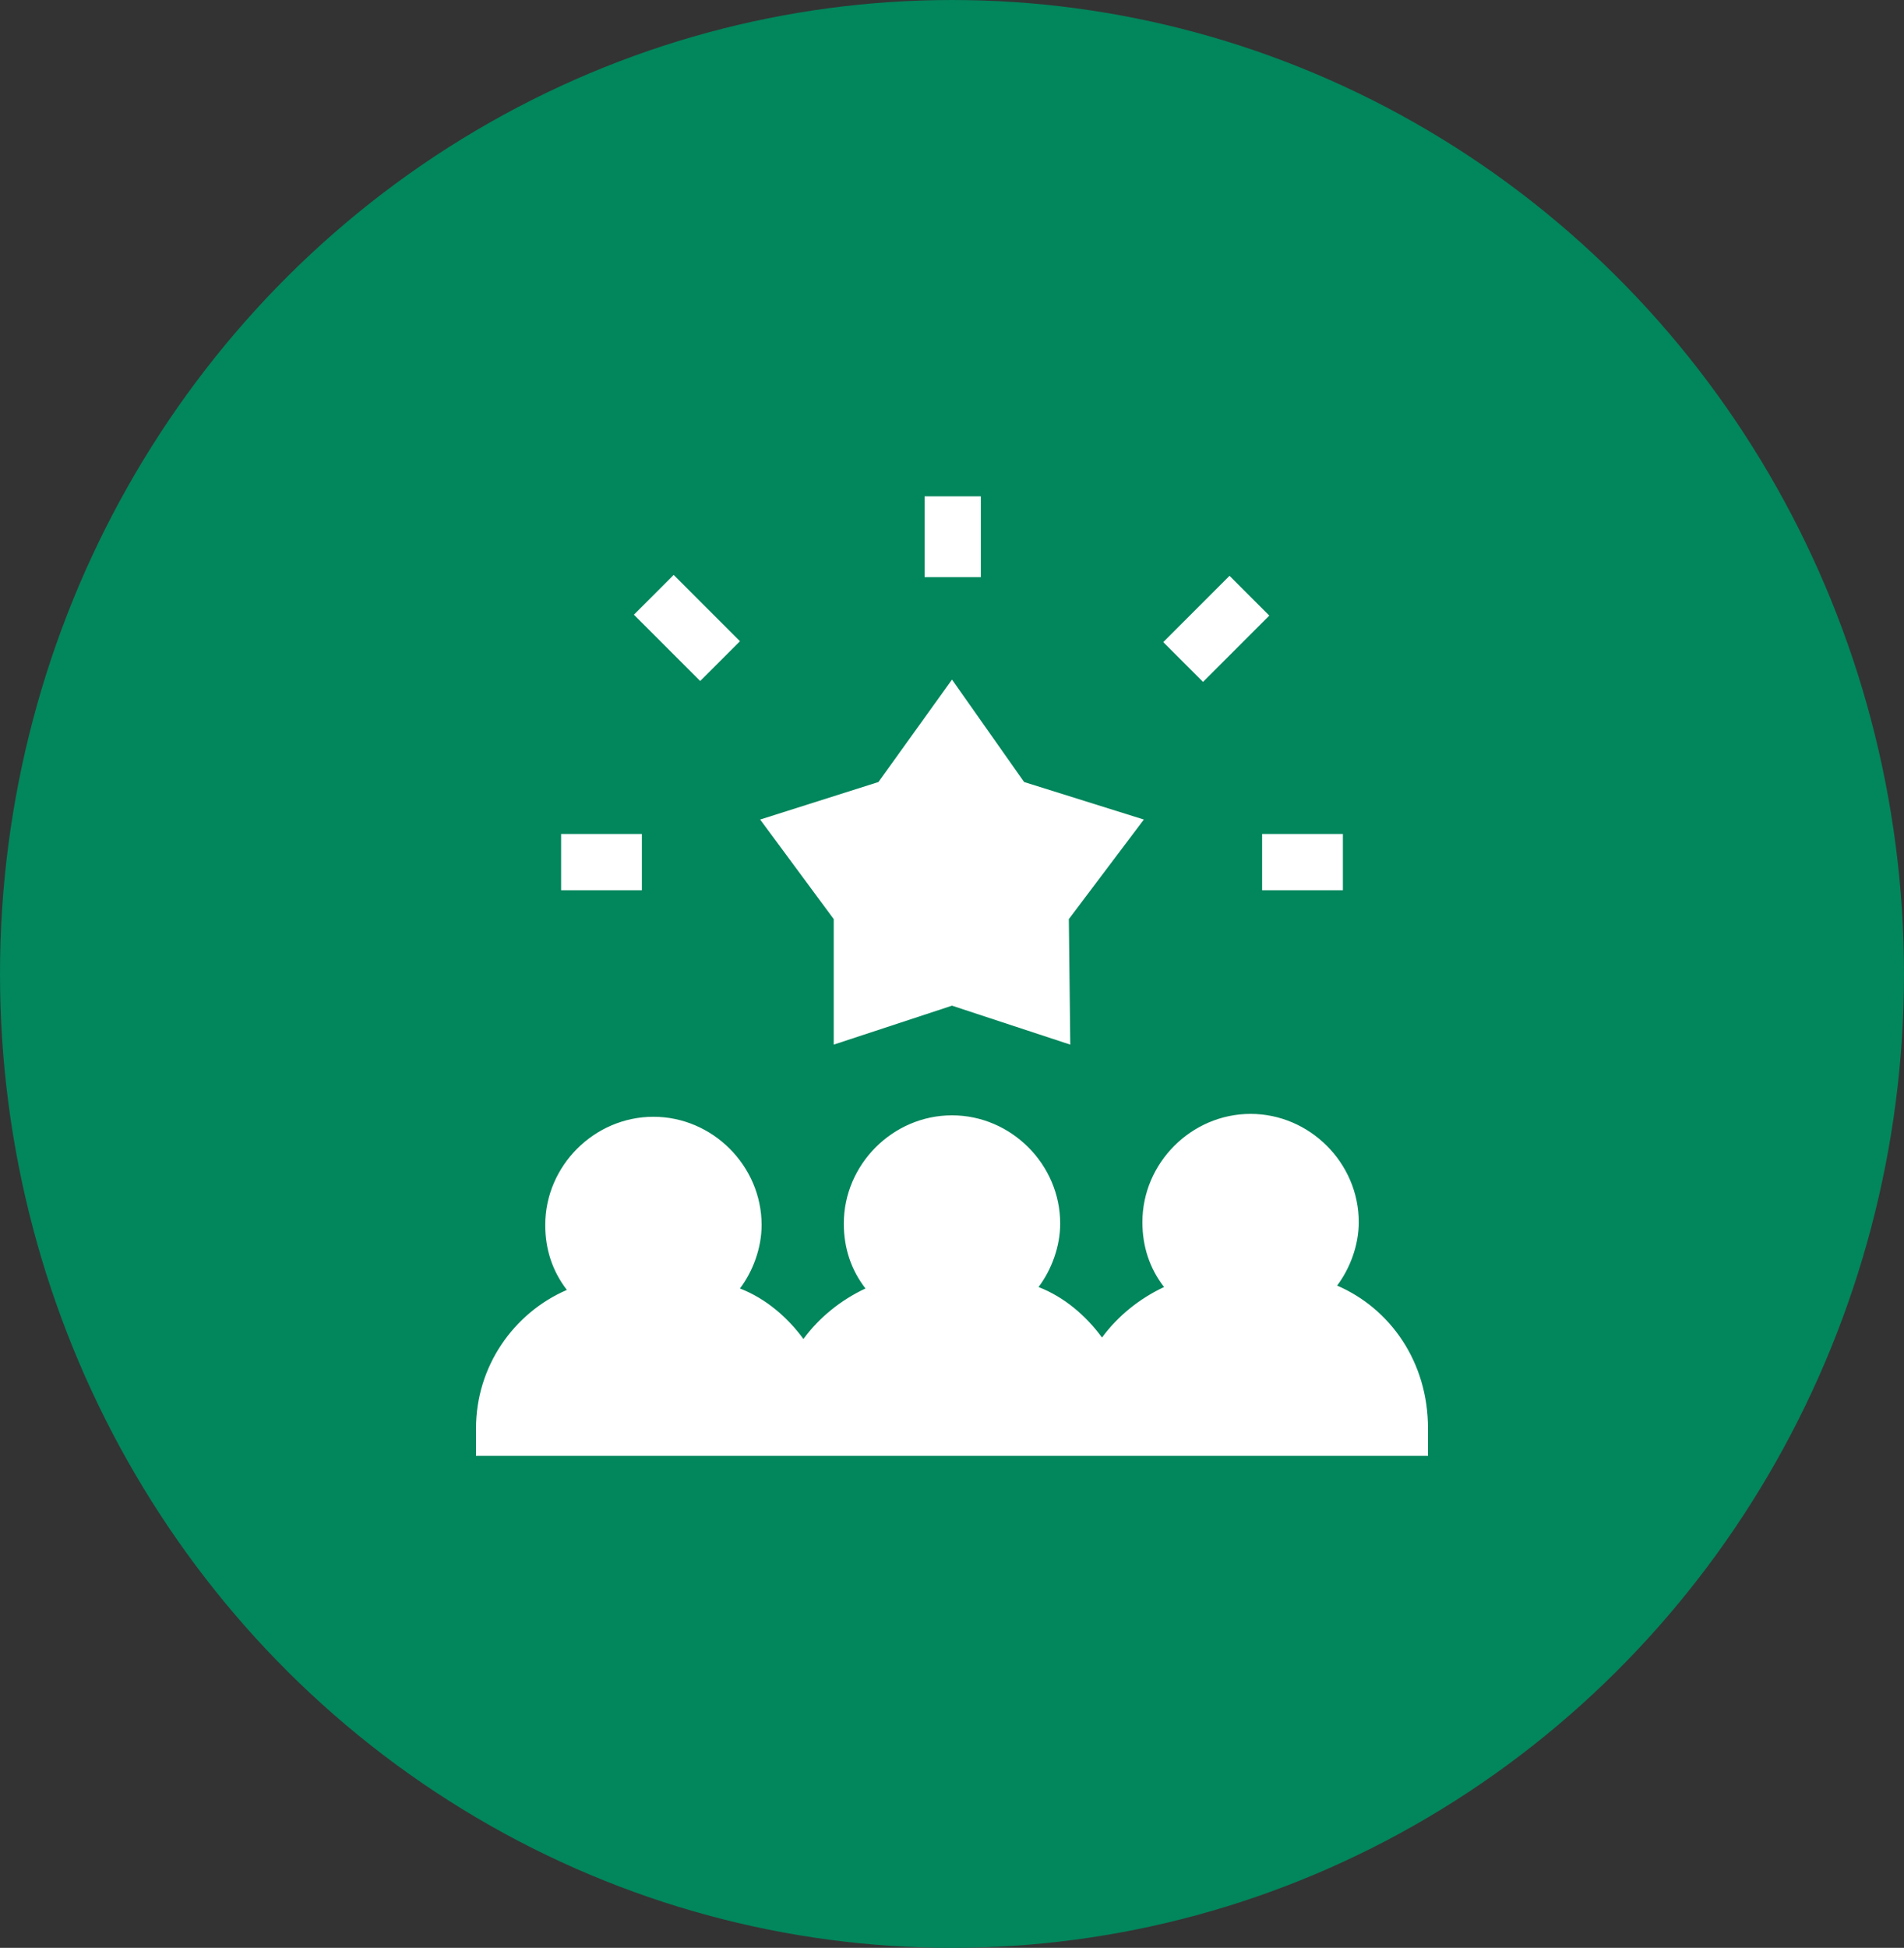 <?xml version="1.0" encoding="utf-8"?>
<!-- Generator: Adobe Illustrator 22.1.0, SVG Export Plug-In . SVG Version: 6.00 Build 0)  -->
<svg version="1.1" id="Layer_1" xmlns="http://www.w3.org/2000/svg" xmlns:xlink="http://www.w3.org/1999/xlink" x="0px" y="0px"
	 width="132" height="135" viewBox="0 0 132 135" style="enable-background:new 0 0 132 135;" xml:space="preserve">
<rect x="0" y="0" width="132" height="135" fill="#333333" stroke="none"/>
<style type="text/css">
	.st0{fill:#02865C;}
	.st1{fill:#FFFFFF;}
</style>
<title>g</title>
<g id="Ellipse_2">
	<ellipse class="st0" cx="66" cy="67.5" rx="66" ry="67.5"/>
</g>
<g>
	<g>
		<g>
			<path class="st1" d="M92.7,89.1c0.9-1.2,1.5-2.8,1.5-4.4c0-4.1-3.4-7.5-7.5-7.5s-7.5,3.4-7.5,7.5c0,1.7,0.5,3.2,1.5,4.5
				c-1.7,0.8-3.2,2-4.3,3.5c-1.1-1.5-2.6-2.8-4.4-3.5c0.9-1.2,1.5-2.8,1.5-4.4c0-4.1-3.4-7.5-7.5-7.5c-4.1,0-7.5,3.4-7.5,7.5
				c0,1.7,0.5,3.2,1.5,4.5c-1.7,0.8-3.2,2-4.3,3.5c-1.1-1.5-2.6-2.8-4.4-3.5c0.9-1.2,1.5-2.8,1.5-4.4c0-4.1-3.4-7.5-7.5-7.5
				s-7.5,3.4-7.5,7.5c0,1.7,0.5,3.2,1.5,4.5c-3.7,1.6-6.3,5.3-6.3,9.6v1.9h66v-1.9C99,94.4,96.4,90.7,92.7,89.1z"/>
		</g>
	</g>
	<g>
		<g>
			<polygon class="st1" points="79.3,56.8 71,54.2 66,47.1 60.9,54.2 52.7,56.8 57.8,63.7 57.8,72.4 66,69.7 74.2,72.4 74.1,63.7 
							"/>
		</g>
	</g>
	<g>
		<g>
			<rect x="64.1" y="34.4" class="st1" width="3.9" height="5.6"/>
		</g>
	</g>
	<g>
		<g>
			<rect x="87.5" y="57.8" class="st1" width="5.6" height="3.9"/>
		</g>
	</g>
	<g>
		<g>
			<rect x="38.9" y="57.8" class="st1" width="5.6" height="3.9"/>
		</g>
	</g>
	<g>
		<g>
			
				<rect x="81.1" y="41.6" transform="matrix(0.707 -0.707 0.707 0.707 -6.104 72.43)" class="st1" width="6.5" height="3.9"/>
		</g>
	</g>
	<g>
		<g>
			
				<rect x="45.7" y="40.3" transform="matrix(0.707 -0.707 0.707 0.707 -16.855 46.421)" class="st1" width="3.9" height="6.5"/>
		</g>
	</g>
</g>
</svg>
